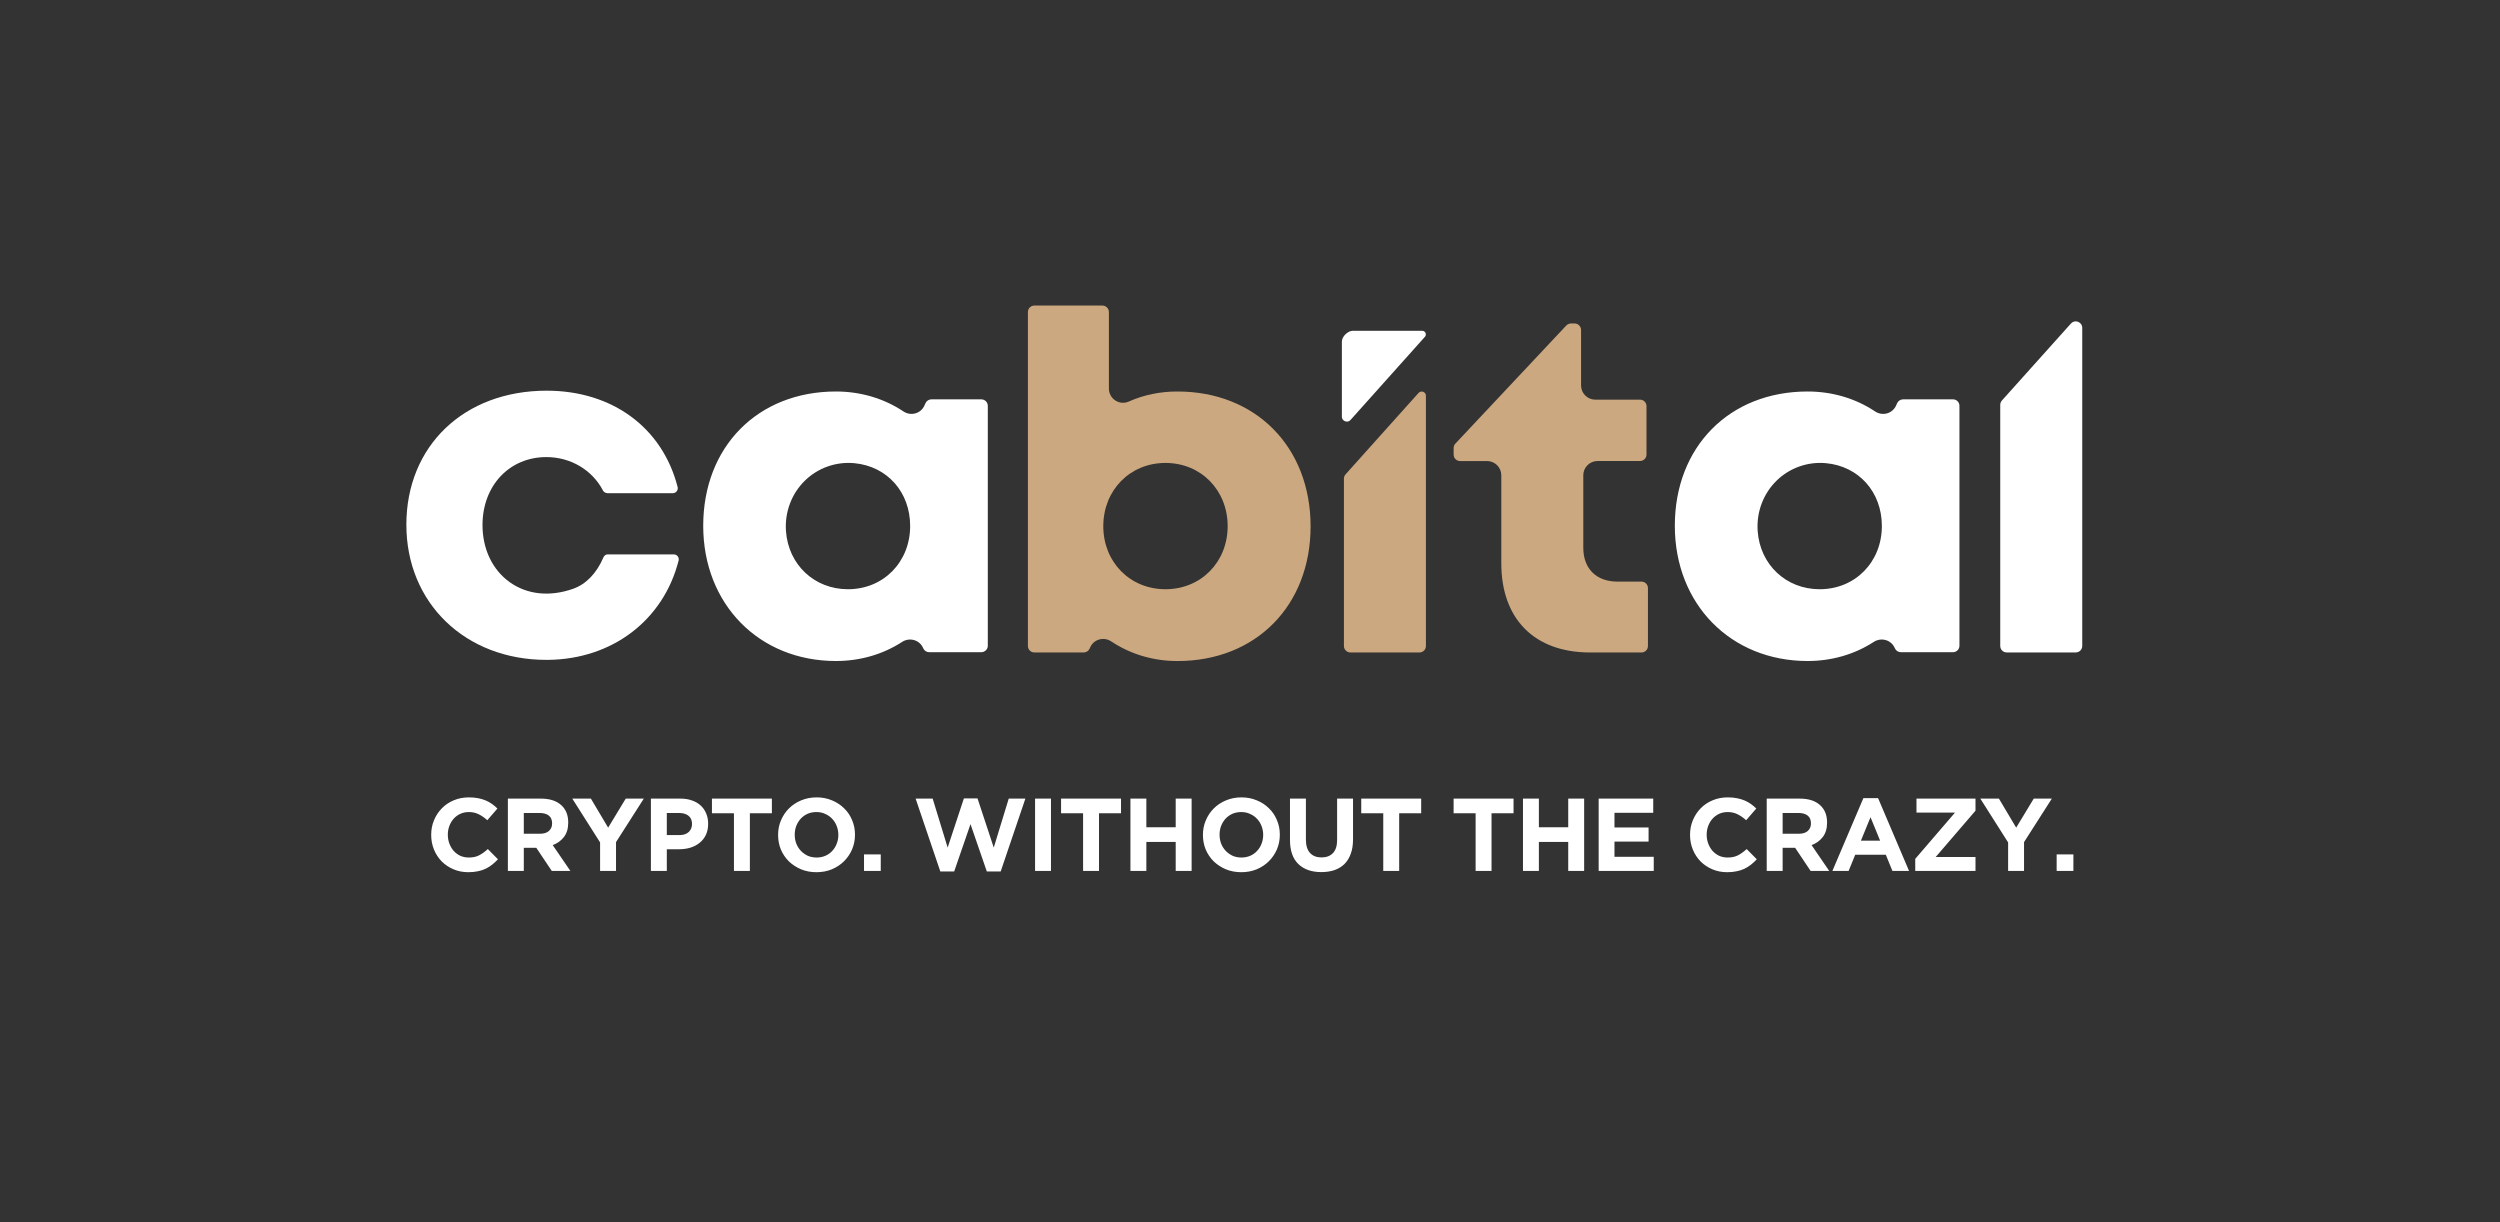 <svg width="540" height="264" viewBox="0 0 540 264" fill="none" xmlns="http://www.w3.org/2000/svg">
<rect x="0" y="0" width="540" height="264" fill="#333333" stroke="none"/>
<path d="M146.582 121.072C143.302 133.971 132.241 142.388 118.393 142.531H118.023C100.499 142.531 87.775 130.256 87.775 113.342C87.775 96.293 100.246 84.388 118.081 84.388C132.247 84.388 143.081 92.357 146.367 105.198C146.445 105.516 146.374 105.847 146.172 106.113C145.971 106.38 145.653 106.529 145.322 106.529H131.273C130.844 106.529 130.428 106.308 130.26 105.977C127.928 101.502 123.238 98.729 118.016 98.729C110.021 98.729 104.221 104.905 104.221 113.414C104.221 118.597 106.371 123.105 110.125 125.768C113.892 128.437 118.737 128.95 123.764 127.19C126.577 126.203 128.85 123.858 130.331 120.416C130.506 120 130.857 119.747 131.247 119.747H145.542C145.867 119.747 146.185 119.896 146.387 120.162C146.588 120.422 146.66 120.753 146.582 121.072Z" fill="white"/>
<path d="M211.961 86.258H201.186C200.634 86.258 200.14 86.583 199.913 87.076L199.666 87.616C199.296 88.434 198.594 89.038 197.73 89.285C196.854 89.532 195.912 89.382 195.139 88.869C190.911 86.05 185.87 84.563 180.564 84.563C163.683 84.563 151.895 96.488 151.895 113.57C151.895 130.496 163.95 142.778 180.564 142.778C185.76 142.778 190.703 141.356 194.866 138.647C195.646 138.141 196.613 138.004 197.497 138.277C198.36 138.543 199.062 139.173 199.406 140.011C199.627 140.537 200.134 140.875 200.705 140.875H211.961C212.734 140.875 213.364 140.252 213.364 139.479V87.668C213.371 86.888 212.734 86.258 211.961 86.258ZM183.162 127.274C175.92 127.274 170.289 121.994 169.769 114.719C169.477 110.628 170.971 106.646 173.861 103.814C176.693 101.054 180.583 99.677 184.539 100.047C191.638 100.716 196.594 106.289 196.594 113.615C196.594 121.409 190.82 127.274 183.162 127.274Z" fill="white"/>
<path d="M254.328 84.563C250.594 84.563 247.054 85.29 243.787 86.745C242.845 87.161 241.773 87.07 240.916 86.505C240.039 85.933 239.52 84.966 239.52 83.92V67.403C239.52 66.63 238.89 66 238.117 66H223.425C222.652 66 222.028 66.63 222.028 67.403V139.537C222.028 140.31 222.652 140.934 223.425 140.934H234.077C234.629 140.934 235.142 140.609 235.363 140.089L235.48 139.836C235.837 138.998 236.551 138.388 237.415 138.134C237.708 138.056 237.993 138.011 238.286 138.011C238.903 138.011 239.507 138.193 240.033 138.55C244.183 141.317 249.126 142.785 254.348 142.785C271.274 142.785 283.089 130.814 283.089 113.674C283.069 96.533 271.248 84.563 254.328 84.563ZM251.737 127.274C244.086 127.274 238.312 121.422 238.312 113.661C238.312 105.867 244.086 99.995 251.737 99.995C259.401 99.995 265.175 105.867 265.175 113.661C265.169 121.422 259.395 127.274 251.737 127.274Z" fill="#CBA87F"/>
<path d="M355.956 127.021V139.537C355.956 140.31 355.333 140.934 354.56 140.934H343.46C331.451 140.934 324.28 133.731 324.28 121.656V102.652C324.28 100.963 322.903 99.586 321.214 99.586H315.382C314.609 99.586 313.985 98.962 313.985 98.189V96.774C313.985 96.416 314.115 96.072 314.362 95.819L338.309 70.319C338.576 70.04 338.952 69.871 339.336 69.871H340.108C340.881 69.871 341.511 70.501 341.511 71.274V83.257C341.511 84.946 342.882 86.323 344.577 86.323H354.242C355.015 86.323 355.645 86.947 355.645 87.719V98.183C355.645 98.956 355.015 99.579 354.242 99.579H345.071C343.376 99.579 341.992 100.956 341.992 102.645V118.324C341.992 122.825 344.811 125.625 349.357 125.625H354.56C355.333 125.625 355.956 126.248 355.956 127.021Z" fill="#CBA87F"/>
<path d="M421.849 86.258H411.074C410.522 86.258 410.021 86.583 409.788 87.076L409.547 87.616C409.171 88.434 408.469 89.038 407.612 89.285C406.735 89.532 405.787 89.382 405.02 88.869C400.792 86.05 395.752 84.563 390.445 84.563C373.565 84.563 361.763 96.488 361.763 113.57C361.763 130.496 373.831 142.778 390.445 142.778C395.641 142.778 400.578 141.356 404.741 138.647C405.533 138.141 406.488 138.004 407.378 138.277C408.242 138.543 408.93 139.173 409.287 140.011C409.508 140.537 410.015 140.875 410.58 140.875H421.842C422.615 140.875 423.239 140.252 423.239 139.479V87.668C423.245 86.888 422.622 86.258 421.849 86.258ZM393.05 127.274C385.808 127.274 380.177 121.994 379.657 114.719C379.365 110.628 380.859 106.646 383.749 103.814C386.581 101.054 390.471 99.677 394.427 100.047C401.526 100.716 406.482 106.289 406.482 113.615C406.482 121.409 400.707 127.274 393.05 127.274Z" fill="white"/>
<path d="M449.765 70.826V139.531C449.765 140.304 449.135 140.927 448.362 140.927H433.449C432.676 140.927 432.053 140.304 432.053 139.531V87.46C432.053 87.109 432.176 86.771 432.404 86.518L447.316 69.891C447.621 69.546 448.005 69.416 448.342 69.416C448.524 69.416 448.713 69.449 448.862 69.514C449.304 69.683 449.765 70.118 449.765 70.826Z" fill="white"/>
<path d="M307.997 85.485V139.537C307.997 140.31 307.374 140.934 306.601 140.934H291.688C290.915 140.934 290.285 140.31 290.285 139.537V103.399C290.285 103.048 290.415 102.71 290.642 102.457L303.561 88.044L306.406 84.875C306.795 84.446 307.276 84.582 307.419 84.634C307.549 84.686 307.997 84.894 307.997 85.485Z" fill="#CBA87F"/>
<path d="M307.776 72.755L291.707 90.714C291.253 91.214 290.688 91.058 290.532 90.987C290.376 90.928 289.843 90.668 289.843 89.993V73.788C289.843 72.625 291.207 71.449 292.181 71.449H307.198C307.666 71.449 307.854 71.8 307.913 71.904C307.952 72.021 308.094 72.404 307.776 72.755Z" fill="white"/>
<g clip-path="url(#clip0)">
<path d="M107.558 185.605L105.37 183.395C104.76 183.96 104.142 184.407 103.517 184.734C102.907 185.061 102.156 185.225 101.263 185.225C100.593 185.225 99.976 185.099 99.41 184.846C98.859 184.578 98.383 184.221 97.981 183.774C97.595 183.328 97.29 182.807 97.066 182.212C96.843 181.616 96.731 180.984 96.731 180.314V180.27C96.731 179.6 96.843 178.975 97.066 178.394C97.29 177.799 97.602 177.278 98.004 176.832C98.406 176.385 98.882 176.036 99.432 175.783C99.998 175.53 100.608 175.403 101.263 175.403C102.052 175.403 102.758 175.56 103.384 175.872C104.023 176.185 104.648 176.616 105.259 177.167L107.446 174.644C107.089 174.287 106.702 173.96 106.285 173.662C105.869 173.365 105.415 173.112 104.924 172.903C104.433 172.695 103.882 172.531 103.272 172.412C102.677 172.293 102.014 172.234 101.285 172.234C100.08 172.234 98.979 172.449 97.981 172.881C96.984 173.298 96.129 173.878 95.414 174.622C94.7 175.351 94.142 176.207 93.74 177.189C93.338 178.156 93.138 179.198 93.138 180.314V180.359C93.138 181.475 93.338 182.524 93.74 183.506C94.142 184.488 94.7 185.344 95.414 186.073C96.129 186.788 96.977 187.353 97.959 187.77C98.941 188.187 100.005 188.395 101.151 188.395C101.91 188.395 102.595 188.328 103.205 188.194C103.815 188.075 104.373 187.896 104.879 187.658C105.4 187.405 105.876 187.108 106.308 186.765C106.739 186.423 107.156 186.036 107.558 185.605ZM123.206 188.127L119.389 182.546C120.386 182.174 121.189 181.594 121.8 180.805C122.425 180.002 122.737 178.967 122.737 177.702V177.658C122.737 176.036 122.216 174.771 121.175 173.863C120.148 172.955 118.704 172.501 116.844 172.501H109.701V188.127H113.139V183.127H115.84L119.188 188.127H123.206ZM119.255 177.881C119.255 178.551 119.024 179.086 118.563 179.488C118.116 179.89 117.469 180.091 116.621 180.091H113.139V175.604H116.554C117.402 175.604 118.064 175.79 118.541 176.162C119.017 176.534 119.255 177.092 119.255 177.836V177.881ZM139.063 172.501H135.157L131.362 178.774L127.634 172.501H123.616L129.621 181.966V188.127H133.059V181.899L139.063 172.501ZM152.96 177.948V177.903C152.96 177.1 152.819 176.371 152.536 175.716C152.268 175.046 151.874 174.473 151.353 173.997C150.847 173.521 150.222 173.156 149.478 172.903C148.749 172.635 147.915 172.501 146.978 172.501H140.594V188.127H144.031V183.439H146.643C147.521 183.439 148.339 183.328 149.098 183.105C149.872 182.866 150.542 182.517 151.107 182.055C151.688 181.594 152.142 181.021 152.469 180.337C152.796 179.652 152.96 178.856 152.96 177.948ZM149.478 178.015C149.478 178.685 149.24 179.25 148.764 179.712C148.287 180.158 147.618 180.381 146.754 180.381H144.031V175.604H146.688C147.551 175.604 148.228 175.805 148.719 176.207C149.225 176.609 149.478 177.197 149.478 177.97V178.015ZM166.726 175.671V172.501H153.779V175.671H158.534V188.127H161.972V175.671H166.726ZM184.677 180.314V180.27C184.677 179.153 184.469 178.112 184.052 177.144C183.65 176.162 183.077 175.314 182.333 174.6C181.604 173.87 180.733 173.298 179.722 172.881C178.71 172.449 177.601 172.234 176.395 172.234C175.19 172.234 174.074 172.449 173.047 172.881C172.035 173.298 171.157 173.878 170.413 174.622C169.684 175.351 169.111 176.207 168.694 177.189C168.278 178.156 168.069 179.198 168.069 180.314V180.359C168.069 181.475 168.27 182.524 168.672 183.506C169.089 184.474 169.662 185.322 170.391 186.051C171.135 186.765 172.013 187.338 173.025 187.77C174.037 188.187 175.145 188.395 176.351 188.395C177.556 188.395 178.665 188.187 179.677 187.77C180.704 187.338 181.582 186.758 182.311 186.029C183.055 185.285 183.635 184.429 184.052 183.462C184.469 182.479 184.677 181.43 184.677 180.314ZM181.083 180.359C181.083 181.029 180.964 181.661 180.726 182.256C180.503 182.837 180.183 183.35 179.766 183.796C179.364 184.243 178.873 184.593 178.293 184.846C177.712 185.099 177.08 185.225 176.395 185.225C175.696 185.225 175.056 185.099 174.476 184.846C173.91 184.578 173.412 184.221 172.98 183.774C172.563 183.328 172.236 182.807 171.998 182.212C171.775 181.616 171.663 180.984 171.663 180.314V180.27C171.663 179.6 171.775 178.975 171.998 178.394C172.236 177.799 172.556 177.278 172.958 176.832C173.375 176.385 173.866 176.036 174.431 175.783C175.011 175.53 175.651 175.403 176.351 175.403C177.035 175.403 177.668 175.537 178.248 175.805C178.829 176.058 179.327 176.408 179.744 176.854C180.175 177.301 180.503 177.822 180.726 178.417C180.964 179.012 181.083 179.645 181.083 180.314V180.359ZM190.243 188.127V184.555H186.627V188.127H190.243ZM221.481 172.501H217.887L214.65 183.082L211.145 172.457H208.199L204.694 183.082L201.457 172.501H197.774L203.109 188.239H206.1L209.627 178.015L213.154 188.239H216.146L221.481 172.501ZM227.012 188.127V172.501H223.574V188.127H227.012ZM242.139 175.671V172.501H229.192V175.671H233.947V188.127H237.384V175.671H242.139ZM257.389 188.127V172.501H253.951V178.685H247.612V172.501H244.174V188.127H247.612V181.854H253.951V188.127H257.389ZM276.441 180.314V180.27C276.441 179.153 276.233 178.112 275.816 177.144C275.414 176.162 274.841 175.314 274.097 174.6C273.368 173.87 272.497 173.298 271.485 172.881C270.473 172.449 269.365 172.234 268.159 172.234C266.954 172.234 265.838 172.449 264.811 172.881C263.799 173.298 262.921 173.878 262.177 174.622C261.448 175.351 260.875 176.207 260.458 177.189C260.041 178.156 259.833 179.198 259.833 180.314V180.359C259.833 181.475 260.034 182.524 260.436 183.506C260.852 184.474 261.425 185.322 262.155 186.051C262.899 186.765 263.777 187.338 264.789 187.77C265.801 188.187 266.909 188.395 268.115 188.395C269.32 188.395 270.429 188.187 271.441 187.77C272.468 187.338 273.346 186.758 274.075 186.029C274.819 185.285 275.399 184.429 275.816 183.462C276.233 182.479 276.441 181.43 276.441 180.314ZM272.847 180.359C272.847 181.029 272.728 181.661 272.49 182.256C272.267 182.837 271.947 183.35 271.53 183.796C271.128 184.243 270.637 184.593 270.057 184.846C269.476 185.099 268.844 185.225 268.159 185.225C267.46 185.225 266.82 185.099 266.24 184.846C265.674 184.578 265.176 184.221 264.744 183.774C264.327 183.328 264 182.807 263.762 182.212C263.539 181.616 263.427 180.984 263.427 180.314V180.27C263.427 179.6 263.539 178.975 263.762 178.394C264 177.799 264.32 177.278 264.722 176.832C265.138 176.385 265.629 176.036 266.195 175.783C266.775 175.53 267.415 175.403 268.115 175.403C268.799 175.403 269.432 175.537 270.012 175.805C270.592 176.058 271.091 176.408 271.508 176.854C271.939 177.301 272.267 177.822 272.49 178.417C272.728 179.012 272.847 179.645 272.847 180.314V180.359ZM292.253 181.319V172.501H288.815V181.453C288.815 182.703 288.517 183.64 287.922 184.265C287.327 184.89 286.501 185.203 285.444 185.203C284.388 185.203 283.562 184.883 282.967 184.243C282.371 183.588 282.074 182.621 282.074 181.341V172.501H278.636V181.43C278.636 183.737 279.239 185.471 280.444 186.631C281.65 187.792 283.301 188.373 285.4 188.373C286.441 188.373 287.386 188.231 288.235 187.948C289.083 187.651 289.805 187.212 290.4 186.631C290.995 186.036 291.449 185.3 291.762 184.422C292.089 183.544 292.253 182.509 292.253 181.319ZM306.976 175.671V172.501H294.029V175.671H298.784V188.127H302.222V175.671H306.976ZM326.926 175.671V172.501H313.979V175.671H318.733V188.127H322.171V175.671H326.926ZM342.175 188.127V172.501H338.738V178.685H332.398V172.501H328.961V188.127H332.398V181.854H338.738V188.127H342.175ZM357.209 188.127V185.069H348.727V181.787H356.093V178.729H348.727V175.56H357.098V172.501H345.312V188.127H357.209ZM379.469 185.605L377.281 183.395C376.671 183.96 376.054 184.407 375.428 184.734C374.818 185.061 374.067 185.225 373.174 185.225C372.504 185.225 371.887 185.099 371.321 184.846C370.771 184.578 370.294 184.221 369.893 183.774C369.506 183.328 369.201 182.807 368.977 182.212C368.754 181.616 368.642 180.984 368.642 180.314V180.27C368.642 179.6 368.754 178.975 368.977 178.394C369.201 177.799 369.513 177.278 369.915 176.832C370.317 176.385 370.793 176.036 371.343 175.783C371.909 175.53 372.519 175.403 373.174 175.403C373.963 175.403 374.67 175.56 375.295 175.872C375.934 176.185 376.559 176.616 377.17 177.167L379.357 174.644C379 174.287 378.613 173.96 378.196 173.662C377.78 173.365 377.326 173.112 376.835 172.903C376.344 172.695 375.793 172.531 375.183 172.412C374.588 172.293 373.925 172.234 373.196 172.234C371.991 172.234 370.89 172.449 369.893 172.881C368.895 173.298 368.04 173.878 367.325 174.622C366.611 175.351 366.053 176.207 365.651 177.189C365.249 178.156 365.049 179.198 365.049 180.314V180.359C365.049 181.475 365.249 182.524 365.651 183.506C366.053 184.488 366.611 185.344 367.325 186.073C368.04 186.788 368.888 187.353 369.87 187.77C370.852 188.187 371.916 188.395 373.062 188.395C373.821 188.395 374.506 188.328 375.116 188.194C375.726 188.075 376.284 187.896 376.79 187.658C377.311 187.405 377.787 187.108 378.219 186.765C378.65 186.423 379.067 186.036 379.469 185.605ZM395.117 188.127L391.3 182.546C392.297 182.174 393.101 181.594 393.711 180.805C394.336 180.002 394.648 178.967 394.648 177.702V177.658C394.648 176.036 394.127 174.771 393.086 173.863C392.059 172.955 390.615 172.501 388.755 172.501H381.612V188.127H385.05V183.127H387.751L391.099 188.127H395.117ZM391.166 177.881C391.166 178.551 390.935 179.086 390.474 179.488C390.028 179.89 389.38 180.091 388.532 180.091H385.05V175.604H388.465C389.313 175.604 389.975 175.79 390.452 176.162C390.928 176.534 391.166 177.092 391.166 177.836V177.881ZM412.358 188.127L405.662 172.39H402.492L395.795 188.127H399.3L400.728 184.622H407.336L408.765 188.127H412.358ZM406.108 181.587H401.956L404.032 176.519L406.108 181.587ZM426.706 188.127V185.114H418.112L426.706 175.113V172.501H413.96V175.515H422.287L413.693 185.515V188.127H426.706ZM443.197 172.501H439.29L435.496 178.774L431.768 172.501H427.75L433.754 181.966V188.127H437.192V181.899L443.197 172.501ZM447.852 188.127V184.555H444.236V188.127H447.852Z" fill="white"/>
</g>
<defs>
<clipPath id="clip0">
<rect width="458.623" height="26.778" fill="white" transform="translate(40.271 171.127)"/>
</clipPath>
</defs>
</svg>
